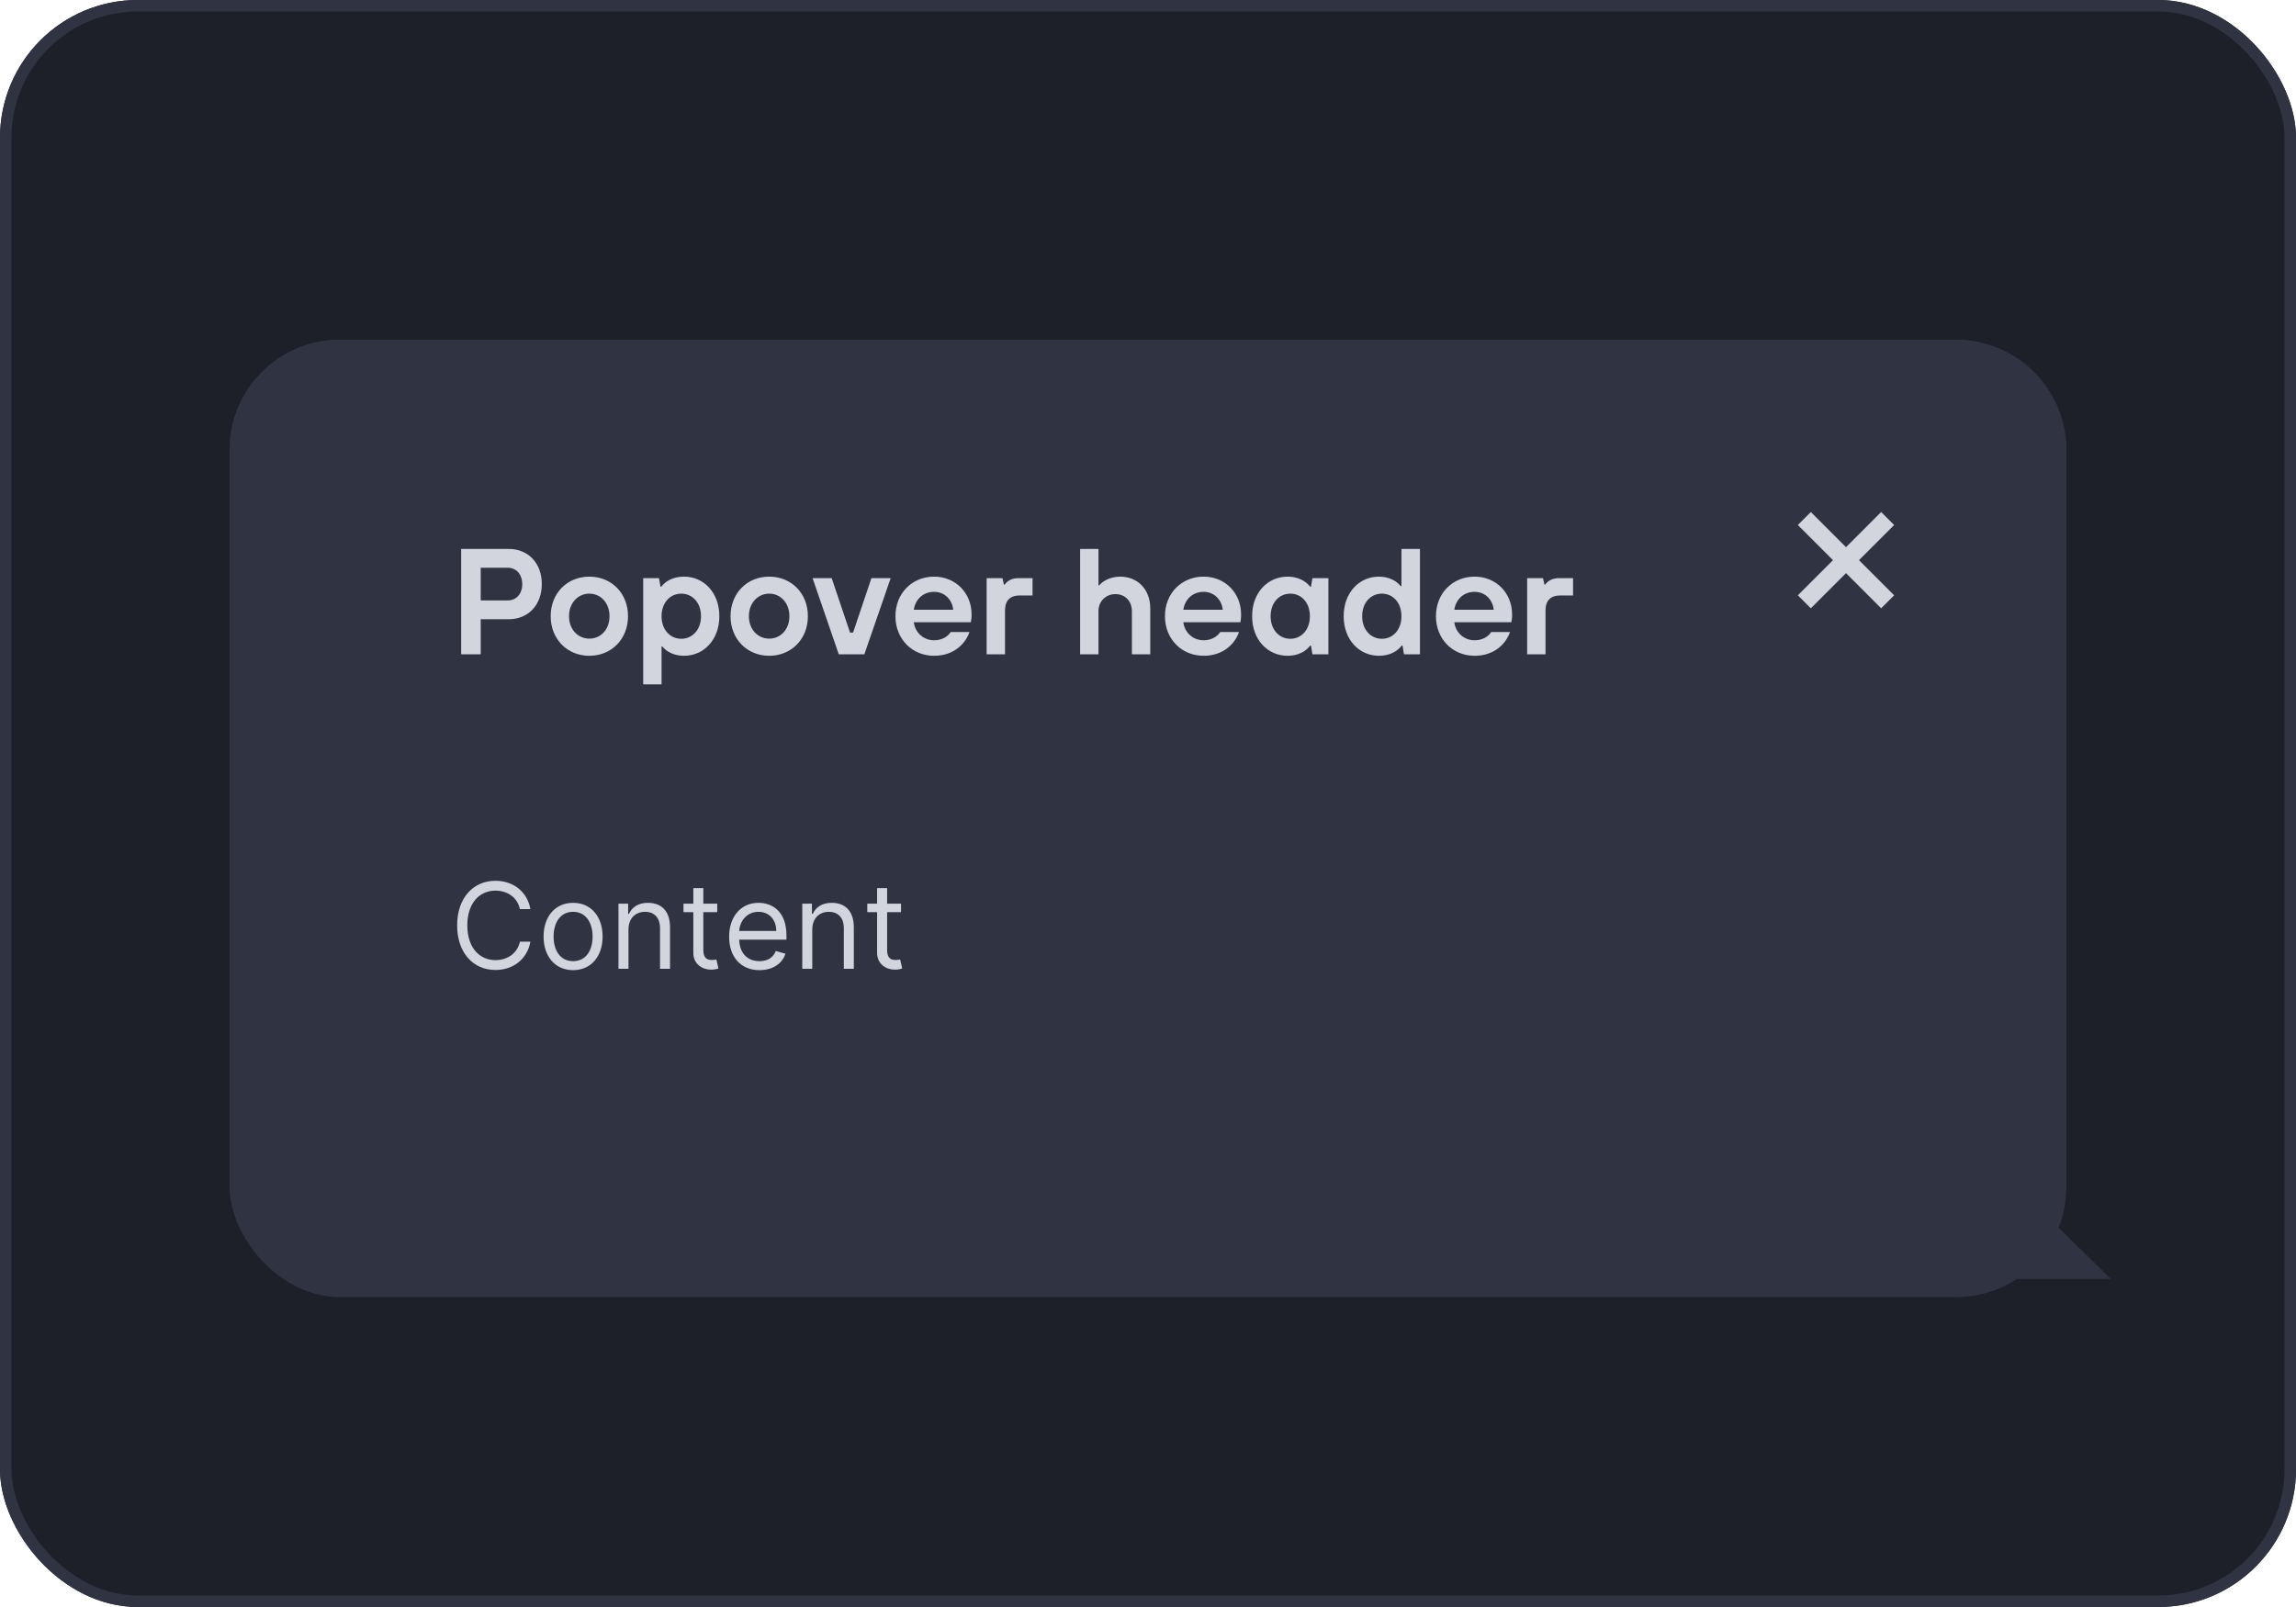<svg width="200" height="140" viewBox="0 0 200 140" fill="none" xmlns="http://www.w3.org/2000/svg">
<g clip-path="url(#clip0_4060_86666)">
<rect width="200" height="140" rx="12" fill="#1E2029"/>
<g filter="url(#filter0_d_4060_86666)">
<rect x="20" y="28" width="160" height="83.4" rx="9.6" fill="#303341"/>
<path d="M20 37.6C20 32.298 24.298 28 29.6 28H170.4C175.702 28 180 32.298 180 37.6V66.4H20V37.6Z" fill="#303341"/>
<path d="M41.874 55.4H40.17V46.224H44.326C45.99 46.224 47.196 47.443 47.196 49.278C47.196 51.127 45.99 52.346 44.326 52.346H41.874V55.4ZM41.874 47.862V50.707H44.247C44.942 50.707 45.492 50.17 45.492 49.291C45.492 48.413 44.942 47.862 44.247 47.862H41.874ZM51.337 55.531C49.41 55.531 47.968 54.076 47.968 52.084C47.968 50.078 49.41 48.636 51.337 48.636C53.264 48.636 54.706 50.078 54.706 52.084C54.706 54.076 53.264 55.531 51.337 55.531ZM51.337 54.037C52.307 54.037 53.093 53.263 53.093 52.084C53.093 50.904 52.307 50.117 51.337 50.117C50.367 50.117 49.567 50.904 49.567 52.084C49.567 53.263 50.367 54.037 51.337 54.037ZM57.627 58.022H56.028V48.767H57.404L57.535 49.514H57.601C57.994 49.003 58.663 48.636 59.594 48.636C61.298 48.636 62.661 50.025 62.661 52.084C62.661 54.142 61.298 55.531 59.594 55.531C58.676 55.531 58.034 55.151 57.693 54.718H57.627V58.022ZM59.344 54.05C60.288 54.05 61.062 53.289 61.062 52.084C61.062 50.877 60.288 50.117 59.344 50.117C58.401 50.117 57.627 50.877 57.627 52.084C57.627 53.289 58.401 54.05 59.344 54.05ZM67.005 55.531C65.079 55.531 63.636 54.076 63.636 52.084C63.636 50.078 65.079 48.636 67.005 48.636C68.932 48.636 70.374 50.078 70.374 52.084C70.374 54.076 68.932 55.531 67.005 55.531ZM67.005 54.037C67.975 54.037 68.762 53.263 68.762 52.084C68.762 50.904 67.975 50.117 67.005 50.117C66.035 50.117 65.236 50.904 65.236 52.084C65.236 53.263 66.035 54.037 67.005 54.037ZM75.292 55.4H73.063L70.782 48.767H72.447L74.046 53.512H74.309L75.908 48.767H77.586L75.292 55.4ZM81.369 55.531C79.455 55.531 78 54.076 78 52.084C78 50.078 79.455 48.636 81.369 48.636C83.217 48.636 84.633 50.038 84.633 51.939C84.633 52.254 84.593 52.516 84.567 52.608H79.599C79.717 53.525 80.451 54.181 81.369 54.181C82.09 54.181 82.601 53.814 82.811 53.46H84.449C84.135 54.404 83.151 55.531 81.369 55.531ZM79.599 51.52H83.033C82.942 50.642 82.286 49.96 81.369 49.96C80.385 49.96 79.73 50.642 79.599 51.52ZM87.544 55.4H85.945V48.767H87.321L87.452 49.331H87.518C87.728 49.029 88.095 48.767 88.724 48.767H89.943V50.275H88.829C87.99 50.275 87.544 50.72 87.544 51.585V55.4ZM95.687 55.4H94.088V46.224H95.687V49.396H95.753C96.002 49.069 96.67 48.636 97.575 48.636C99.096 48.636 100.197 49.737 100.197 51.415V55.4H98.597V51.625C98.597 50.773 97.994 50.157 97.168 50.157C96.316 50.157 95.687 50.799 95.687 51.625V55.4ZM104.846 55.531C102.932 55.531 101.477 54.076 101.477 52.084C101.477 50.078 102.932 48.636 104.846 48.636C106.695 48.636 108.11 50.038 108.11 51.939C108.11 52.254 108.071 52.516 108.045 52.608H103.077C103.195 53.525 103.929 54.181 104.846 54.181C105.567 54.181 106.078 53.814 106.288 53.46H107.927C107.612 54.404 106.629 55.531 104.846 55.531ZM103.077 51.52H106.511C106.419 50.642 105.764 49.96 104.846 49.96C103.863 49.96 103.208 50.642 103.077 51.52ZM112.162 55.531C110.432 55.531 109.069 54.142 109.069 52.084C109.069 50.025 110.432 48.636 112.162 48.636C113.106 48.636 113.775 49.055 114.128 49.514H114.194L114.325 48.767H115.715V55.4H114.325L114.194 54.64H114.128C113.775 55.125 113.106 55.531 112.162 55.531ZM112.398 54.05C113.342 54.05 114.102 53.289 114.102 52.084C114.102 50.877 113.342 50.117 112.398 50.117C111.454 50.117 110.681 50.877 110.681 52.084C110.681 53.289 111.454 54.05 112.398 54.05ZM120.111 55.531C118.407 55.531 117.044 54.142 117.044 52.084C117.044 50.025 118.407 48.636 120.111 48.636C121.016 48.636 121.671 49.029 122.012 49.462H122.077V46.224H123.69V55.4H122.3L122.169 54.64H122.104C121.71 55.151 121.055 55.531 120.111 55.531ZM120.373 54.05C121.317 54.05 122.077 53.289 122.077 52.084C122.077 50.877 121.317 50.117 120.373 50.117C119.43 50.117 118.656 50.877 118.656 52.084C118.656 53.289 119.43 54.05 120.373 54.05ZM128.452 55.531C126.538 55.531 125.083 54.076 125.083 52.084C125.083 50.078 126.538 48.636 128.452 48.636C130.3 48.636 131.716 50.038 131.716 51.939C131.716 52.254 131.677 52.516 131.65 52.608H126.682C126.8 53.525 127.534 54.181 128.452 54.181C129.173 54.181 129.684 53.814 129.894 53.46H131.532C131.218 54.404 130.235 55.531 128.452 55.531ZM126.682 51.52H130.117C130.025 50.642 129.37 49.96 128.452 49.96C127.469 49.96 126.813 50.642 126.682 51.52ZM134.627 55.4H133.028V48.767H134.405L134.536 49.331H134.601C134.811 49.029 135.178 48.767 135.807 48.767H137.026V50.275H135.912C135.073 50.275 134.627 50.72 134.627 51.585V55.4Z" fill="#D3D5DE"/>
<path d="M160.801 46.069L157.738 43.006L156.606 44.137L159.669 47.2L156.606 50.263L157.738 51.394L160.801 48.331L163.863 51.394L164.995 50.263L161.932 47.2L164.995 44.137L163.863 43.006L160.801 46.069Z" fill="#D3D5DE"/>
<g clip-path="url(#clip1_4060_86666)">
<g clip-path="url(#clip2_4060_86666)">
<path d="M46.203 77.6H45.287C45.065 76.551 44.164 75.99 43.159 75.99C41.785 75.99 40.707 77.053 40.707 79.018C40.707 80.983 41.785 82.046 43.159 82.046C44.164 82.046 45.065 81.485 45.287 80.436H46.203C45.922 81.987 44.681 82.903 43.159 82.903C41.224 82.903 39.821 81.411 39.821 79.018C39.821 76.625 41.224 75.133 43.159 75.133C44.681 75.133 45.922 76.049 46.203 77.6ZM49.921 82.918C48.385 82.918 47.35 81.751 47.35 79.993C47.35 78.22 48.385 77.053 49.921 77.053C51.457 77.053 52.491 78.22 52.491 79.993C52.491 81.751 51.457 82.918 49.921 82.918ZM49.921 82.135C51.088 82.135 51.62 81.131 51.62 79.993C51.62 78.856 51.088 77.836 49.921 77.836C48.754 77.836 48.222 78.856 48.222 79.993C48.222 81.131 48.754 82.135 49.921 82.135ZM54.745 79.387V82.8H53.874V77.127H54.716V78.014H54.79C55.056 77.437 55.587 77.053 56.444 77.053C57.593 77.053 58.365 77.748 58.365 79.195V82.8H57.493V79.254C57.493 78.364 57.002 77.836 56.193 77.836C55.358 77.836 54.745 78.398 54.745 79.387ZM62.476 77.127V77.866H61.265V81.175C61.265 81.914 61.634 82.032 62.019 82.032C62.211 82.032 62.329 82.002 62.403 81.987L62.58 82.77C62.462 82.815 62.255 82.874 61.93 82.874C61.191 82.874 60.394 82.401 60.394 81.411V77.866H59.537V77.127H60.394V75.768H61.265V77.127H62.476ZM66.157 82.918C64.517 82.918 63.513 81.751 63.513 80.008C63.513 78.265 64.532 77.053 66.068 77.053C67.25 77.053 68.506 77.777 68.506 79.89V80.259H64.388C64.429 81.474 65.134 82.135 66.157 82.135C66.84 82.135 67.354 81.84 67.575 81.249L68.417 81.485C68.151 82.342 67.309 82.918 66.157 82.918ZM64.388 79.506H67.62C67.62 78.545 67.014 77.836 66.068 77.836C65.071 77.836 64.447 78.623 64.388 79.506ZM70.755 79.387V82.8H69.884V77.127H70.726V78.014H70.8C71.066 77.437 71.597 77.053 72.454 77.053C73.603 77.053 74.375 77.748 74.375 79.195V82.8H73.503V79.254C73.503 78.364 73.012 77.836 72.203 77.836C71.368 77.836 70.755 78.398 70.755 79.387ZM78.486 77.127V77.866H77.275V81.175C77.275 81.914 77.644 82.032 78.028 82.032C78.22 82.032 78.339 82.002 78.412 81.987L78.59 82.77C78.472 82.815 78.265 82.874 77.94 82.874C77.201 82.874 76.403 82.401 76.403 81.411V77.866H75.547V77.127H76.403V75.768H77.275V77.127H78.486Z" fill="#D3D5DE"/>
</g>
</g>
<path fill-rule="evenodd" clip-rule="evenodd" d="M183.051 109.019L176.151 102.219L169.251 109.019H169.256L168.851 109.419L168.856 109.419L168.451 109.819H183.851L183.445 109.419L183.451 109.419L183.045 109.019H183.051Z" fill="#303341"/>
</g>
</g>
<rect x="0.5" y="0.5" width="199" height="139" rx="11.5" stroke="#303341"/>
<defs>
<filter id="filter0_d_4060_86666" x="13.6" y="23.2" width="249.05" height="176.019" filterUnits="userSpaceOnUse" color-interpolation-filters="sRGB">
<feFlood flood-opacity="0" result="BackgroundImageFix"/>
<feColorMatrix in="SourceAlpha" type="matrix" values="0 0 0 0 0 0 0 0 0 0 0 0 0 0 0 0 0 0 127 0" result="hardAlpha"/>
<feOffset dy="1.6"/>
<feGaussianBlur stdDeviation="3.2"/>
<feColorMatrix type="matrix" values="0 0 0 0 0 0 0 0 0 0 0 0 0 0 0 0 0 0 0.16 0"/>
<feBlend mode="normal" in2="BackgroundImageFix" result="effect1_dropShadow_4060_86666"/>
<feBlend mode="normal" in="SourceGraphic" in2="effect1_dropShadow_4060_86666" result="shape"/>
</filter>
<clipPath id="clip0_4060_86666">
<rect width="200" height="140" rx="12" fill="white"/>
</clipPath>
<clipPath id="clip1_4060_86666">
<rect width="160" height="45" fill="white" transform="translate(20 66.4)"/>
</clipPath>
<clipPath id="clip2_4060_86666">
<rect width="160" height="45" fill="white" transform="translate(20 66.4)"/>
</clipPath>
</defs>
</svg>
